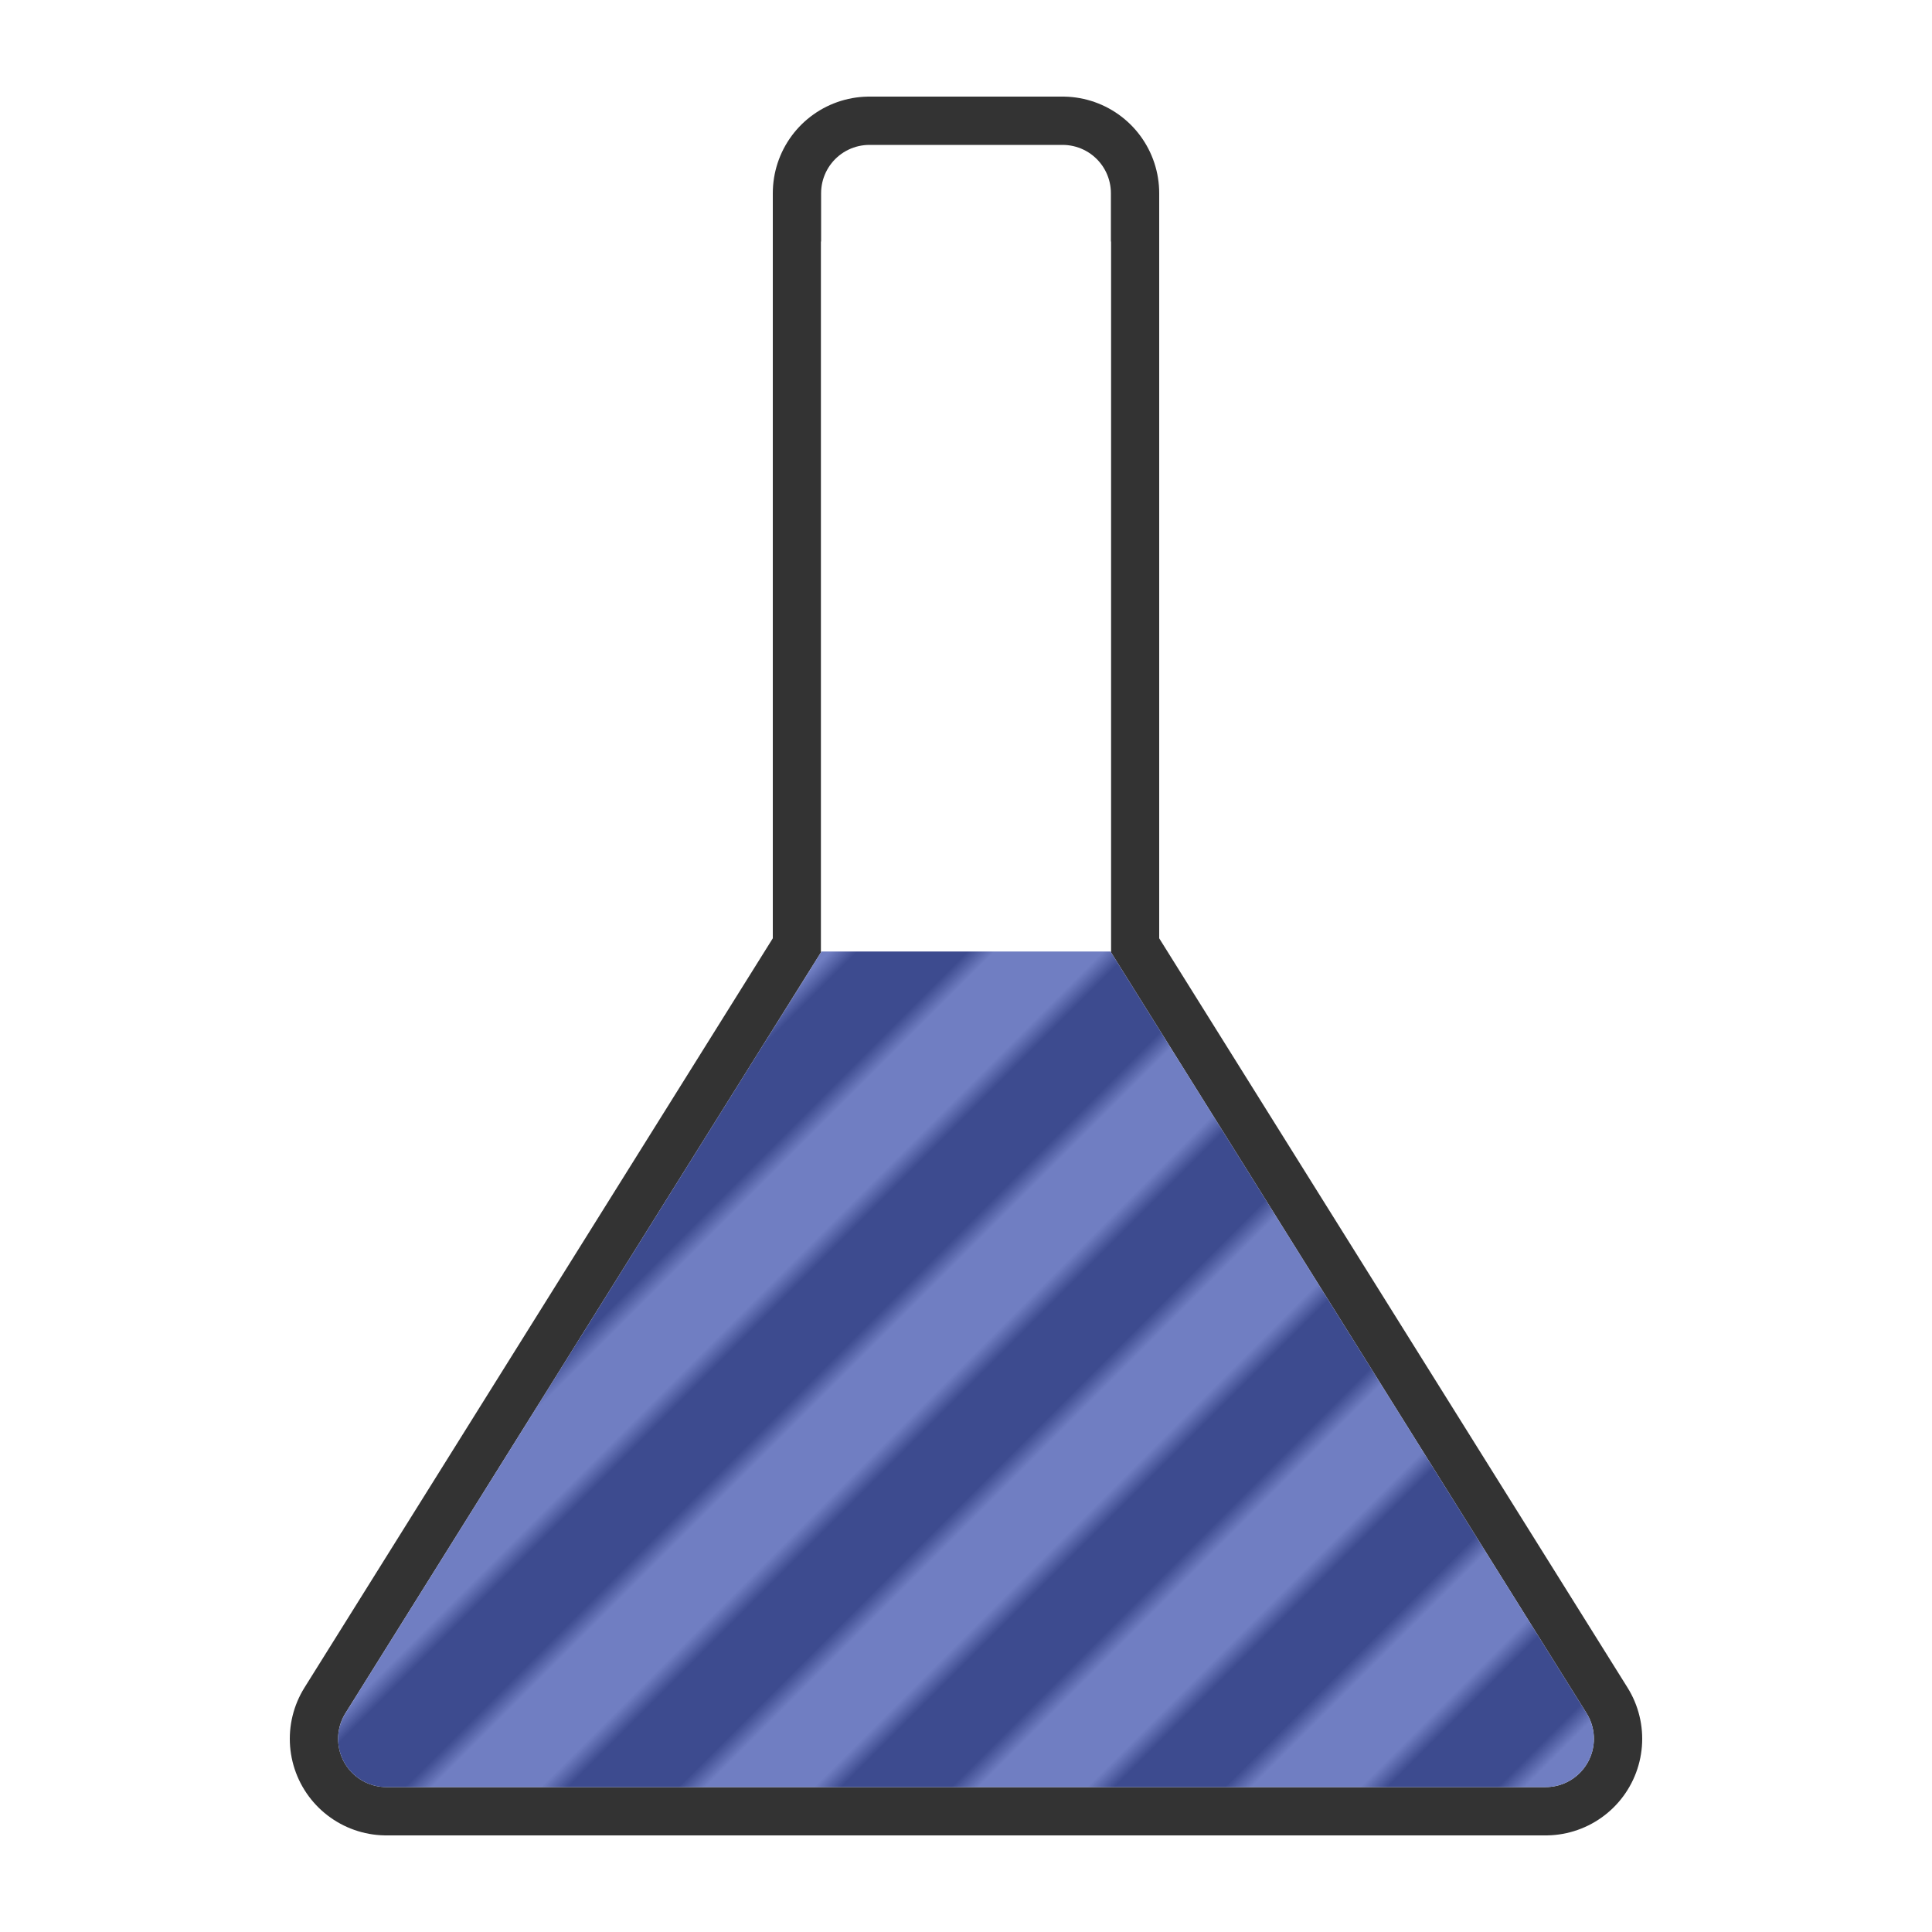 <svg viewBox="0 0 100 100" version="1.1" xmlns="http://www.w3.org/2000/svg" xmlns:xlink="http://www.w3.org/1999/xlink">
	<pattern id="g" width="10" height="10" patternUnits="userSpaceOnUse" patternTransform="rotate(45 50 50)">
		<line stroke="#707ec2" stroke-width="10" x1="0" x2="0"   y1="0" y2="10"/>
		<line stroke="#3d4b8f" stroke-width="10" x1="10" x2="10" y1="0" y2="10"/>
	</pattern>
	<path stroke-linecap="round" stroke-linejoin="round" stroke-width="15" stroke="#FFF" fill="#FFF" d="M45,10 L45,50 L20,90 L80,90 L55,50 L55,10 Z"></path>
	<path stroke-linecap="round" stroke-linejoin="round" stroke-width="10" stroke="#333" fill="#333" d="M45,10 L45,50 L20,90 L80,90 L55,50 L55,10 Z"></path>
	<path stroke-linecap="round" stroke-linejoin="round" stroke-width="5" stroke="#FFF" fill="#FFF" d="M45,10 L45,50 L20,90 L80,90 L55,50 L55,10 Z"></path>
	<path stroke-linecap="round" stroke-linejoin="round" stroke-width="5" stroke="url(#g)" fill="url(#g)" d="M45,50 L20,90 L80,90 L55,50 Z"></path>
	<path stroke-width="5" stroke="#FFF" fill="#FFF" d="M45,15 L45,46.75 L55,46.75 L55,15 Z"></path>
</svg>